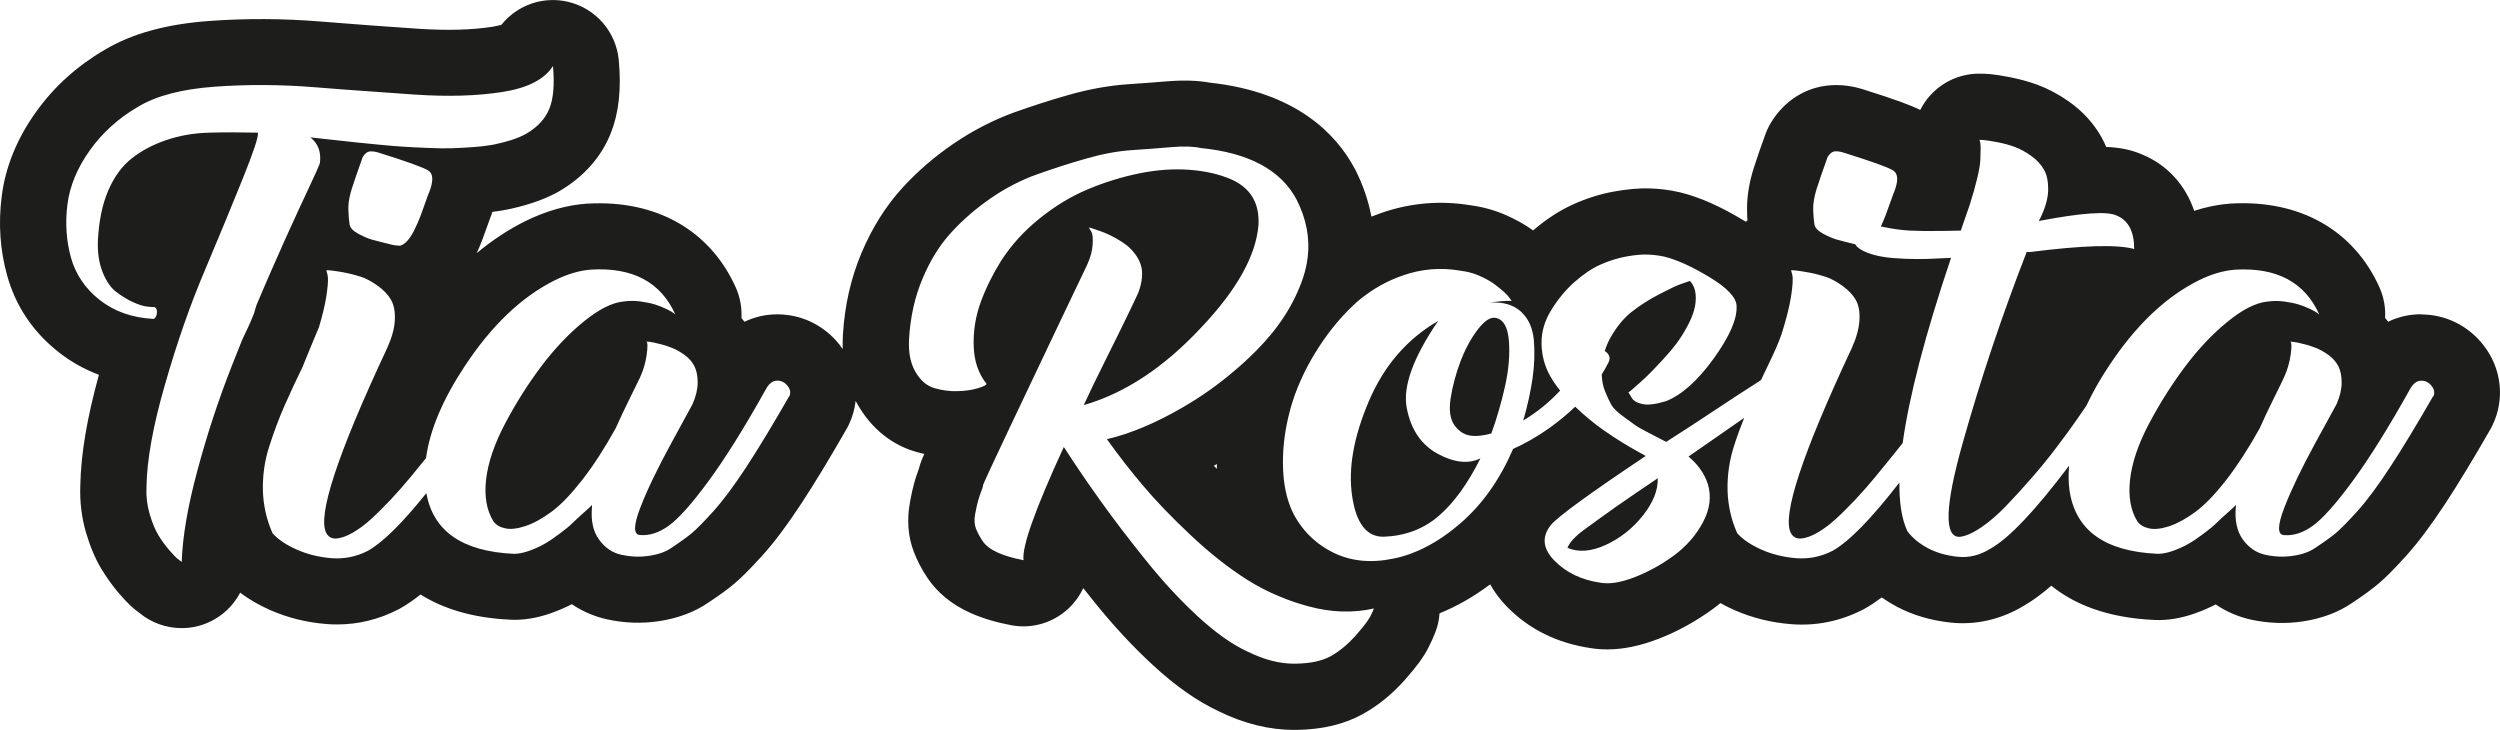 <?xml version="1.0" encoding="UTF-8"?>
<svg id="Capa_2" data-name="Capa 2" xmlns="http://www.w3.org/2000/svg" viewBox="0 0 381.62 111.41">
  <defs>
    <style>
      .cls-1 {
        fill: #1d1d1b;
      }
    </style>
  </defs>
  <g id="Capa_1-2" data-name="Capa 1">
    <g>
      <path class="cls-1" d="M369.58,47.97c-1.78,0-3.49,.39-5.03,1.14-.15-.2-.31-.39-.47-.58,.09-1.57-.19-3.18-.87-4.69-3.92-8.71-12.14-13.36-22.58-12.77h-.11c-1.84,.13-3.7,.5-5.58,1.11-1.35-3.96-4.11-7.02-7.97-8.61-1.57-.67-3.3-1.06-5.46-1.14-.22-.52-.46-1.02-.73-1.5-1.19-2.11-2.84-3.92-4.92-5.4-1.56-1.1-3.18-1.97-4.84-2.59-1.33-.49-2.76-.87-4.21-1.16-1.31-.25-2.16-.38-2.9-.46-.63-.05-1.22-.08-1.78-.08-3.3,0-6.38,1.6-8.27,4.3-.27,.4-.52,.81-.74,1.24-1.47-.73-3.8-1.59-8.49-3.07-1.76-.58-3.52-.82-5.27-.69-3.71,.27-7.01,2.36-9.03,5.71-.34,.56-.63,1.17-.85,1.78-.75,2.04-1.35,3.79-1.79,5.2-.74,2.33-1.07,4.58-1,6.68,0,.45,.03,.86,.05,1.25-.07,.07-.15,.14-.23,.21-.11-.06-.2-.12-.29-.17-3.59-2.18-6.78-3.59-9.76-4.32l-.14-.03c-1.41-.33-2.91-.52-4.48-.57-1.66-.05-3.45,.11-5.49,.48-2.09,.38-4.17,1.04-6.16,1.93-2.09,.94-4.16,2.28-6.16,4-.04-.03-.07-.05-.12-.08-1.15-.82-2.45-1.55-3.98-2.23-1.69-.75-3.5-1.26-5.35-1.51-4.69-.79-9.34-.39-13.8,1.18-.48,.17-.96,.35-1.44,.54-.46-2.45-1.28-4.86-2.48-7.22-.04-.05-.06-.12-.1-.17-2.78-5.18-8.85-11.62-22.04-13.06-1.91-.35-4.09-.41-6.65-.2-1.78,.15-3.75,.29-5.91,.44-2.92,.2-6.02,.76-9.18,1.67-2.67,.76-5.37,1.63-8.04,2.58-3.25,1.17-6.41,2.79-9.39,4.82-2.9,1.98-5.53,4.25-7.8,6.74-2.54,2.77-4.64,6.13-6.26,9.97-1.61,3.83-2.56,8.02-2.82,12.43-.05,.76-.05,1.5-.04,2.22-.15-.22-.3-.44-.46-.65-2.33-2.97-5.8-4.66-9.5-4.66-1.78,0-3.49,.39-5.03,1.14-.15-.2-.31-.39-.46-.58,.08-1.57-.2-3.18-.88-4.69-3.92-8.71-12.15-13.37-22.58-12.77h-.12c-3.06,.22-6.2,1.1-9.37,2.65-2.59,1.29-5.09,2.93-7.46,4.91,.32-.7,.61-1.39,.86-2.07,.29-.76,.59-1.6,.92-2.53,.11-.31,.19-.56,.26-.73,.05-.13,.1-.26,.15-.39,.07-.2,.15-.39,.21-.58,.83-.1,1.59-.22,2.32-.37,1.23-.25,2.45-.57,3.63-.95,1.47-.47,2.84-1.05,4.06-1.72,.06-.04,.12-.07,.18-.11,3.7-2.15,6.44-5.22,7.88-8.88,1.23-3.09,1.62-6.75,1.21-11.15-.41-4.3-3.49-7.86-7.68-8.87-3.82-.93-7.81,.46-10.23,3.49-.28,.08-.74,.2-1.41,.31-3.09,.48-6.82,.58-11.08,.31-4.88-.32-9.97-.7-15.14-1.12-5.67-.46-11.33-.49-16.83-.09-6.65,.47-11.92,1.92-16.13,4.43-4.21,2.46-7.74,5.65-10.47,9.49C2.58,21.17,.82,25.5,.26,29.98c-.53,4.15-.25,8.21,.83,12.07,1.3,4.69,3.95,8.63,7.88,11.72,1.86,1.46,3.91,2.61,6.13,3.44-1.82,6.59-2.75,12.12-2.84,16.85-.1,2.51,.2,4.97,.89,7.31,.65,2.17,1.42,3.98,2.36,5.53,.78,1.29,1.67,2.53,2.65,3.67,1.23,1.43,2.15,2.31,3.13,3,1.84,1.52,4.12,2.31,6.44,2.31,1.32,0,2.65-.25,3.91-.79,2.2-.92,3.96-2.58,5.02-4.62,1.33,1.01,2.86,1.89,4.57,2.65,2.67,1.18,5.57,1.9,8.62,2.14,.55,.05,1.09,.06,1.63,.06,3.22,0,6.34-.76,9.28-2.27,.12-.06,.24-.13,.35-.19,1-.56,2.02-1.27,3.09-2.11,3.3,2.08,7.76,3.59,13.79,3.85,2.01,.09,4.08-.28,6.15-1.01,1.11-.4,2.18-.86,3.15-1.36,1.65,1.12,3.5,1.91,5.5,2.34,2.58,.55,5.21,.64,7.81,.25,2.89-.44,5.43-1.39,7.54-2.84,1.65-1.09,2.93-2.02,3.94-2.87,1.11-.93,2.43-2.26,4.28-4.3,1.83-2.02,3.79-4.63,5.99-7.99,1.99-3.03,4.3-6.84,6.86-11.31,.13-.21,.24-.43,.35-.66,.56-1.17,.91-2.4,1.05-3.65,.14,.25,.27,.5,.42,.75,2.67,4.51,6.3,6.32,8.88,7.05,.39,.11,.79,.21,1.18,.3-.26,.59-.36,.81-.42,.99-.16,.41-.3,.82-.4,1.25-.33,.87-.56,1.6-.73,2.23-.22,.77-.42,1.71-.62,2.81-.52,2.73-.32,5.33,.57,7.64,.49,1.31,1.18,2.64,2.04,3.93,1.54,2.32,3.76,4.14,6.6,5.41,1.8,.81,3.82,1.42,6.18,1.87,3.18,.62,6.45-.34,8.81-2.56,.95-.89,1.7-1.94,2.24-3.09,.54,.68,1.08,1.37,1.65,2.07,2.91,3.62,5.94,6.89,8.99,9.69,3.47,3.2,6.75,5.5,10.05,7.04,3.83,1.88,7.69,2.84,11.48,2.84,.1,0,.19,0,.29,0,4.06-.05,7.42-.86,10.3-2.47,2.32-1.3,4.44-3.04,6.33-5.17,1.81-2.05,2.84-3.45,3.56-4.86,.49-.95,.86-1.78,1.15-2.56,.33-.89,.52-1.81,.58-2.74,2.66-1.07,5.24-2.55,7.73-4.42,.67,1.21,1.54,2.37,2.59,3.44,3.34,3.41,7.63,5.53,12.73,6.29,.84,.14,1.69,.2,2.57,.2,2.45,0,5.03-.54,7.83-1.62,2.89-1.12,5.66-2.65,8.26-4.54,.4-.29,.79-.6,1.17-.91,.69,.39,1.42,.75,2.18,1.09,2.68,1.17,5.57,1.89,8.62,2.13,3.81,.3,7.48-.45,10.91-2.2l.35-.19c.84-.47,1.69-1.04,2.56-1.69,.73,.51,1.5,.98,2.32,1.42,2.44,1.29,5.21,2.1,8.22,2.42,3.89,.41,7.77-.5,11.25-2.63,1.31-.76,2.66-1.75,4.1-3,3.43,2.78,8.45,4.91,15.79,5.23,2.01,.09,4.09-.28,6.14-1.01,1.12-.39,2.18-.86,3.16-1.36,1.65,1.12,3.5,1.91,5.49,2.34,2.59,.55,5.21,.64,7.82,.25,2.89-.44,5.43-1.39,7.54-2.84,1.64-1.08,2.92-2.02,3.95-2.88,1.11-.93,2.43-2.26,4.27-4.29,1.82-2.02,3.78-4.63,5.99-7.99,1.98-3.03,4.3-6.84,6.86-11.31,.12-.21,.23-.43,.34-.65,1.92-3.99,1.38-8.68-1.4-12.23-2.33-2.97-5.79-4.67-9.5-4.67Zm-330.43-1.39c-.11,.38-.24,.8-.38,1.26-.15,.4-.55,1.44-1.6,3.6-.05,.11-.11,.22-.15,.33,0,.02-.02,.04-.03,.05-.53,1.3-1.06,2.64-1.59,3.99-2.04,5.19-3.79,10.5-5.24,15.92,0,.04-.02,.06-.03,.1-1.47,5.46-2.27,10.11-2.39,13.95-.14-.12-.33-.27-.59-.45-.25-.18-.7-.64-1.32-1.36-.62-.72-1.17-1.48-1.66-2.29-.49-.81-.93-1.88-1.32-3.2-.39-1.32-.56-2.7-.49-4.14,.06-4.14,1.01-9.38,2.84-15.7,1.82-6.33,3.82-12.08,6.01-17.23,2.18-5.16,4.11-9.84,5.81-14.05,1.69-4.2,2.48-6.57,2.35-7.11-2.6-.06-5.08-.06-7.43,0-2.34,.06-4.52,.44-6.54,1.13-2.02,.68-3.78,1.61-5.28,2.79-1.49,1.17-2.7,2.82-3.61,4.95-.91,2.13-1.43,4.7-1.57,7.69-.06,1.8,.18,3.4,.74,4.77,.56,1.38,1.25,2.38,2.1,3.01,.85,.64,1.69,1.15,2.54,1.54,.85,.38,1.56,.61,2.15,.67l.87,.08c.26-.05,.45,.05,.55,.32,.09,.27,.09,.57,0,.9-.1,.33-.25,.53-.45,.58-3.26-.17-5.99-1.14-8.21-2.88-2.21-1.74-3.68-3.91-4.4-6.48-.71-2.58-.89-5.28-.54-8.1,.36-2.82,1.5-5.58,3.42-8.27,1.92-2.7,4.38-4.92,7.38-6.66,2.79-1.68,6.71-2.7,11.72-3.06,5.02-.36,10.11-.33,15.29,.09,1.54,.13,3.08,.25,4.6,.36,3.6,.27,7.15,.52,10.65,.76h.05c5.02,.34,9.44,.2,13.29-.4,3.84-.6,6.42-1.92,7.72-3.96,.25,2.76,.08,4.92-.54,6.48-.62,1.56-1.81,2.85-3.57,3.87-.66,.36-1.4,.67-2.25,.95-.85,.26-1.71,.49-2.59,.67-.17,.04-.36,.07-.56,.1-.76,.13-1.63,.23-2.62,.3-1.24,.09-2.35,.15-3.32,.18-.98,.03-2.18,.02-3.62-.05-1.43-.05-2.63-.12-3.61-.18-.97-.05-2.25-.16-3.8-.31-1.57-.15-2.78-.27-3.62-.36-.85-.09-2.07-.23-3.66-.4-1.6-.18-2.69-.3-3.28-.36,1.17,.9,1.67,2.19,1.47,3.87,0,.18-.72,1.78-2.15,4.82-.35,.76-.74,1.57-1.13,2.42-.63,1.36-1.29,2.83-2.02,4.43-.64,1.43-1.31,2.96-2.03,4.58-.77,1.77-1.56,3.58-2.34,5.44,0,0,0,.02,0,.04Zm26.39-17.31c-.06,.12-.25,.6-.54,1.44-.25,.7-.48,1.36-.7,1.96-.05,.12-.09,.23-.13,.34-.26,.68-.58,1.41-.96,2.18,0,0,0,.02-.02,.03-.39,.78-.81,1.38-1.27,1.8s-.88,.57-1.27,.45c-.19,0-.43-.03-.68-.08-1.5-.36-2.56-.64-3.18-.81-.55-.16-1.16-.41-1.83-.76-.09-.04-.18-.09-.27-.14-.78-.42-1.22-.88-1.32-1.4-.09-.5-.16-1.24-.19-2.2,0-.2,0-.4,0-.61,.04-.8,.22-1.69,.53-2.68,.39-1.23,.95-2.83,1.66-4.82,.33-.54,.7-.82,1.13-.86,.42-.03,.89,.05,1.42,.23,4.23,1.32,6.72,2.22,7.47,2.7,.75,.48,.79,1.56,.15,3.24Zm54.92,31.23c-2.48,4.31-4.66,7.92-6.54,10.8-1.89,2.88-3.57,5.13-5.03,6.75-1.47,1.62-2.56,2.73-3.28,3.33-.72,.59-1.76,1.35-3.12,2.25-.85,.6-1.98,1-3.38,1.21-1.4,.21-2.79,.16-4.2-.14s-2.56-1.07-3.47-2.34c-.92-1.26-1.27-2.94-1.07-5.04v-.26c-.07,.12-.47,.51-1.23,1.17-.75,.66-1.33,1.2-1.76,1.62-.42,.43-1.07,.96-1.96,1.62-.87,.66-1.66,1.19-2.34,1.57-.68,.39-1.46,.74-2.29,1.04-.86,.3-1.63,.46-2.35,.46-7.88-.36-12.32-3.46-13.36-9.26-3.69,4.6-6.66,7.53-8.92,8.8-1.76,.9-3.6,1.27-5.52,1.13-1.92-.15-3.7-.59-5.33-1.31-1.63-.72-2.87-1.56-3.71-2.51-.91-2.05-1.4-4.21-1.47-6.48-.02-.49,0-.98,.02-1.47,.07-1.78,.39-3.57,.96-5.33,.72-2.25,1.5-4.33,2.35-6.25,.85-1.91,1.77-3.9,2.78-5.96,0,0,0-.02,0-.03,.82-2.03,1.64-4.01,2.45-5.94,.53-1.75,.9-3.3,1.12-4.67,.04-.25,.07-.48,.1-.7,.17-1.27,.2-2.13,.09-2.59l-.19-.72c.19,0,.46,0,.83,.05,.33,.03,.89,.12,1.71,.26,.08,.02,.16,.03,.25,.05,.94,.18,1.8,.41,2.59,.67,.78,.27,1.61,.73,2.49,1.36,.87,.63,1.55,1.33,2,2.11,.29,.5,.47,1.11,.56,1.83,.04,.39,.05,.82,.03,1.27-.06,1.29-.46,2.71-1.17,4.28-7.62,16.26-10.71,25.68-9.28,28.26,.32,.59,.85,.86,1.56,.81,.72-.06,1.55-.36,2.49-.9,.95-.55,1.89-1.25,2.83-2.12,.95-.86,1.94-1.86,2.99-2.97,1.04-1.11,2.07-2.28,3.08-3.51,.77-.95,1.52-1.86,2.26-2.77,.57-4.26,2.53-8.92,5.9-14.02,4.11-6.24,8.7-10.61,13.78-13.14,1.96-.96,3.81-1.5,5.57-1.62,6.32-.36,10.59,1.92,12.8,6.84-.06-.05-.18-.15-.34-.26-.16-.13-.53-.32-1.08-.59-.55-.26-1.12-.49-1.7-.67-.59-.18-1.31-.33-2.16-.45-.85-.12-1.72-.12-2.63,0-1.77,.18-3.8,1.21-6.11,3.1-2.31,1.88-4.48,4.19-6.5,6.88-2.02,2.7-3.85,5.6-5.47,8.68-1.63,3.09-2.59,5.93-2.89,8.51-.29,2.58,.08,4.71,1.12,6.39,.39,.54,.99,.9,1.81,1.07,.81,.18,1.84,.06,3.08-.35s2.56-1.14,3.96-2.17c1.4-1.02,2.96-2.64,4.69-4.85,1.73-2.22,3.44-4.86,5.13-7.92,.58-1.32,1.32-2.87,2.19-4.64,.88-1.77,1.38-2.8,1.52-3.1,.52-1.14,.86-2.31,1.02-3.5,.16-1.2,.15-1.87-.05-1.98,.13,0,.33,.02,.58,.05,.26,.03,.76,.14,1.47,.32,.72,.17,1.37,.39,1.96,.63,.59,.24,1.2,.6,1.86,1.07,.66,.48,1.14,1.06,1.47,1.71,.33,.66,.49,1.48,.49,2.48s-.26,2.08-.78,3.29c-.06,.12-1.14,2.08-3.22,5.9-2.08,3.81-3.67,7.09-4.74,9.85-1.07,2.77-1.09,4.18-.05,4.23,1.43,.12,2.89-.35,4.4-1.44,1.49-1.08,3.51-3.34,6.05-6.8,2.54-3.45,5.51-8.2,8.89-14.26,.46-.72,.99-1.07,1.61-1.07s1.14,.26,1.57,.81c.43,.54,.5,1.07,.25,1.62Zm88.58,33.79c-.17,.35-.5,.81-.98,1.41-.32,.4-.71,.86-1.17,1.38-1.15,1.28-2.39,2.3-3.71,3.06-1.34,.75-3.16,1.14-5.47,1.17-2.31,.03-4.74-.59-7.28-1.85-2.35-1.08-4.87-2.87-7.57-5.35-2.7-2.49-5.36-5.36-7.96-8.6-2.6-3.24-4.89-6.22-6.84-8.96-1.96-2.72-3.85-5.5-5.67-8.32-4.37,9.49-6.42,15.24-6.15,17.28-1.57-.3-2.89-.68-3.96-1.17s-1.84-1.07-2.29-1.76c-.46-.69-.8-1.34-1.03-1.94-.23-.59-.26-1.33-.1-2.2,.16-.86,.31-1.54,.45-2.02,.13-.48,.35-1.14,.68-1.98,.06-.24,.09-.39,.09-.45,.26-.66,1.6-3.54,4.01-8.64,2.41-5.11,4.94-10.41,7.57-15.94,2.64-5.52,4.06-8.48,4.25-8.9,.53-1.15,.82-2.19,.88-3.15,.06-.96,0-1.62-.19-1.98l-.39-.63c.13,0,.27,.03,.44,.09,.16,.05,.47,.16,.93,.31,.46,.15,.89,.32,1.32,.5,.42,.18,.93,.44,1.51,.76,.59,.33,1.11,.67,1.57,1.03,.46,.36,.88,.8,1.27,1.31s.68,1.05,.87,1.62c.2,.56,.26,1.23,.2,1.98-.07,.76-.26,1.55-.59,2.39-.33,.72-.89,1.92-1.71,3.6-.81,1.67-1.88,3.85-3.22,6.53-1.34,2.67-2.46,4.99-3.37,6.97,6.25-1.8,12.22-5.73,17.88-11.79,5.47-5.76,8.4-10.99,8.79-15.67,.2-3.36-1.2-5.7-4.2-7.02-1.83-.78-3.94-1.26-6.35-1.44-2.41-.18-4.95,0-7.62,.54-2.68,.55-5.3,1.35-7.86,2.43-2.58,1.08-5.03,2.57-7.38,4.46-2.35,1.88-4.3,4.03-5.86,6.44-1.3,2.09-2.35,4.21-3.13,6.34-.77,2.13-1.14,4.35-1.07,6.65,.06,2.31,.72,4.25,1.96,5.81,0,.18-.44,.41-1.32,.67-.87,.27-1.9,.42-3.08,.45-1.17,.04-2.35-.12-3.52-.45-1.17-.33-2.15-1.16-2.92-2.48-.78-1.32-1.11-3.03-.98-5.12,.2-3.3,.88-6.35,2.06-9.14,1.17-2.79,2.63-5.14,4.4-7.06,1.76-1.92,3.78-3.66,6.05-5.23,2.28-1.56,4.64-2.77,7.09-3.64,2.44-.86,4.92-1.67,7.42-2.38,2.51-.72,4.87-1.16,7.09-1.3,2.21-.15,4.23-.3,6.05-.46,1.82-.15,3.26-.1,4.31,.14,7.36,.72,12.24,3.33,14.66,7.83,1.51,2.96,2.08,5.93,1.71,8.9-.12,1.01-.35,2.02-.68,3.02-1.34,4-3.7,7.7-7.09,11.11-1.16,1.17-2.36,2.28-3.6,3.31-2.4,2.04-4.96,3.84-7.69,5.42-4.13,2.4-7.99,4.02-11.58,4.86,1.76,2.47,3.6,4.83,5.53,7.11,1.92,2.28,4.33,4.79,7.23,7.52,2.9,2.73,5.77,5,8.6,6.8,1.57,.99,3.23,1.86,5,2.58,1.41,.6,2.89,1.1,4.43,1.51,3.45,.94,6.77,1.04,9.97,.32-.14,.36-.35,.83-.64,1.39Zm-23.28-22.71c-.16-.16-.32-.32-.47-.48,.09-.05,.18-.1,.27-.15,.06-.04,.13-.07,.19-.12v.19c0,.19,0,.38,0,.56Zm185.64-11.08c-2.48,4.31-4.66,7.92-6.55,10.8-1.88,2.88-3.56,5.13-5.02,6.75-1.47,1.62-2.56,2.73-3.28,3.33-.72,.59-1.76,1.35-3.13,2.25-.85,.6-1.97,1-3.37,1.21-1.4,.21-2.8,.16-4.2-.14-1.4-.3-2.56-1.07-3.48-2.34-.91-1.26-1.27-2.94-1.07-5.04v-.26c-.06,.12-.47,.51-1.22,1.17-.75,.66-1.34,1.2-1.76,1.62-.43,.43-1.07,.96-1.96,1.62-.87,.66-1.66,1.19-2.34,1.57-.69,.39-1.46,.74-2.3,1.04s-1.63,.46-2.34,.46c-8.15-.36-12.64-3.63-13.49-9.81-.15-1.17-.15-2.39-.05-3.64-5.14,6.82-9.13,11.04-11.96,12.64-1.63,1.02-3.3,1.44-5.03,1.26-1.73-.18-3.24-.62-4.54-1.3-1.3-.69-2.35-1.55-3.13-2.57-.86-1.78-1.27-4.28-1.24-7.46-4.29,5.53-7.68,9.01-10.2,10.42-1.76,.9-3.6,1.27-5.52,1.13-1.92-.15-3.7-.59-5.33-1.31-1.63-.72-2.87-1.56-3.71-2.51-.91-2.05-1.4-4.21-1.47-6.48-.06-2.28,.26-4.55,.97-6.8,.49-1.53,1.02-2.96,1.57-4.33-2.25,1.57-5.08,3.54-8.5,5.91,1.43,1.2,2.41,2.59,2.93,4.14,.59,1.92,.35,3.89-.73,5.9-1.07,2-2.56,3.7-4.45,5.08-1.88,1.38-3.88,2.48-5.96,3.29-2.08,.81-3.81,1.09-5.18,.86-2.93-.42-5.29-1.55-7.08-3.38-1.79-1.83-1.97-3.64-.54-5.44,1.11-1.32,5.93-4.82,14.46-10.53-.26-.18-.52-.33-.78-.45-1.96-1.08-3.78-2.2-5.47-3.38-1.57-1.08-3.07-2.33-4.5-3.7-1.22,1.17-2.58,2.29-4.11,3.38-1.82,1.27-3.61,2.28-5.37,3.07-2.02,4.68-4.69,8.46-8.02,11.33-2.49,2.17-5.04,3.72-7.66,4.68-.86,.31-1.73,.56-2.6,.73-3.45,.72-6.53,.4-9.23-.95-1.13-.56-2.14-1.24-3.03-2.05-1.26-1.11-2.28-2.46-3.08-4.03-.97-2.04-1.48-4.48-1.51-7.33-.04-2.78,.34-5.57,1.11-8.38,.02-.07,.04-.15,.05-.22,.82-2.88,2.08-5.7,3.77-8.46,1.69-2.76,3.61-5.16,5.76-7.2,.66-.64,1.37-1.22,2.11-1.74,1.64-1.2,3.46-2.15,5.46-2.85,2.89-1.02,5.88-1.27,8.94-.72,.98,.12,1.91,.37,2.79,.76,.88,.39,1.61,.79,2.2,1.21,.58,.42,1.08,.83,1.51,1.21,.43,.4,.74,.74,.93,1.04l.29,.36c-1.1,0-2.21,.09-3.32,.27,2.02-.13,3.6,.34,4.74,1.39,1.14,1.05,1.79,2.5,1.96,4.36,.15,1.87,.09,3.8-.2,5.81-.29,2.01-.76,4.16-1.42,6.44,2.14-1.29,4.01-2.82,5.63-4.57-.62-.77-1.15-1.55-1.57-2.31-.81-1.47-1.24-3.09-1.27-4.86-.03-1.78,.47-3.5,1.52-5.18,1.04-1.67,2.23-3.1,3.57-4.27,1.33-1.17,2.64-2.05,3.91-2.61,1.27-.57,2.56-.97,3.86-1.22,1.3-.24,2.41-.35,3.32-.31,.91,.03,1.76,.14,2.54,.31,1.96,.48,4.27,1.53,6.94,3.15,2.68,1.62,4.04,3.07,4.11,4.32,.14,1.98-1.03,4.66-3.47,8.06-2.44,3.39-4.87,5.56-7.28,6.53-1.56,.48-2.77,.63-3.61,.45s-1.4-.51-1.66-.99l-.49-.81c.13-.05,.29-.17,.49-.35,.19-.18,.6-.55,1.22-1.08,.62-.54,1.2-1.09,1.76-1.67,.56-.56,1.2-1.26,1.96-2.07,.75-.81,1.4-1.59,1.96-2.34,.55-.76,1.07-1.57,1.56-2.48,.49-.9,.85-1.74,1.07-2.52s.31-1.57,.25-2.38c-.06-.81-.35-1.51-.87-2.11-.33,.12-.8,.28-1.42,.49-.62,.21-1.73,.74-3.32,1.57-1.6,.84-2.99,1.74-4.21,2.7-1.2,.96-2.28,2.28-3.22,3.96-.36,.65-.63,1.32-.85,1.99,.1,.07,.22,.12,.31,.21,.46,.45,.56,.95,.29,1.48-.31,.64-.66,1.26-1.05,1.87,.03,.93,.18,1.79,.51,2.59,.36,.87,.68,1.57,.97,2.08,.3,.51,.92,1.11,1.87,1.8,.94,.69,1.56,1.14,1.86,1.35,.29,.21,1.1,.66,2.44,1.35,1.33,.69,2.07,1.07,2.19,1.13,2.55-1.62,5.1-3.29,7.67-5,2.58-1.71,4.48-2.95,5.72-3.73,.43-.27,.77-.49,1.08-.7,.34-.7,.66-1.41,1.02-2.14,1.01-2.07,1.71-3.67,2.1-4.82,.71-2.21,1.2-4.15,1.47-5.8,.25-1.66,.32-2.75,.19-3.29l-.19-.72c.19,0,.46,0,.83,.05,.35,.03,1.01,.14,1.95,.31,.95,.18,1.81,.41,2.59,.67,.78,.27,1.61,.73,2.49,1.36,.87,.63,1.55,1.33,2,2.11,.46,.78,.65,1.81,.58,3.1s-.46,2.71-1.17,4.28c-7.62,16.26-10.71,25.68-9.28,28.26,.32,.59,.85,.86,1.56,.81,.72-.06,1.55-.36,2.49-.9,.95-.55,1.89-1.25,2.83-2.12,.95-.86,1.94-1.86,2.99-2.97,1.04-1.11,2.07-2.28,3.08-3.51s1.98-2.43,2.93-3.6c.4-.5,.78-.99,1.17-1.48,.99-7.15,3.44-16.57,7.38-28.26-.25,0-.93,.03-2,.09-1.07,.06-2.15,.09-3.22,.09s-2.23-.05-3.47-.14c-1.24-.09-2.36-.28-3.37-.58-1.01-.3-1.78-.69-2.3-1.17-.1-.12-.18-.24-.26-.36-1.3-.32-2.25-.56-2.81-.72-.62-.18-1.32-.48-2.1-.9-.77-.42-1.22-.88-1.32-1.4-.09-.5-.15-1.24-.19-2.2-.04-.96,.15-2.05,.54-3.29,.39-1.23,.95-2.83,1.66-4.82,.33-.54,.7-.82,1.13-.86,.42-.03,.89,.05,1.42,.23,4.23,1.32,6.73,2.22,7.47,2.7,.75,.48,.79,1.56,.15,3.24-.06,.12-.25,.6-.54,1.44-.29,.84-.57,1.6-.83,2.29-.19,.49-.43,1.02-.67,1.57,0,0,.02,0,.04,0,1.66,.36,3.14,.57,4.44,.63,1.3,.06,2.9,.08,4.79,.05,1.89-.03,2.87-.05,2.93-.05,.78-2.22,1.24-3.54,1.37-3.96,.46-1.44,.83-2.76,1.12-3.96,.29-1.2,.46-2.14,.49-2.83,.03-.69,.05-1.29,.05-1.8s-.04-.86-.1-1.04l-.09-.26c.25,0,.55,0,.87,.05,.33,.03,.96,.13,1.91,.31,.94,.18,1.82,.42,2.63,.72,.82,.3,1.65,.76,2.49,1.36,.85,.6,1.5,1.3,1.96,2.11s.66,1.86,.64,3.15c-.04,1.29-.45,2.71-1.22,4.28-.07,.12-.14,.26-.2,.45l.2-.09c6.32-1.2,10.19-1.47,11.62-.81,1.82,.72,2.73,2.43,2.73,5.13-2.54-.72-7.81-.57-15.83,.45h-.58c-3.78,9.72-7.04,19.44-9.77,29.17-2.74,9.71-2.87,14.49-.39,14.31,.91-.12,1.98-.6,3.22-1.44,1.24-.85,2.49-1.92,3.76-3.24,1.27-1.32,2.58-2.75,3.91-4.28,1.34-1.53,2.61-3.09,3.81-4.68,1.21-1.59,2.25-3.01,3.13-4.28,.44-.63,.91-1.32,1.44-2.09,.91-1.94,2.02-3.93,3.4-6.01,4.11-6.24,8.69-10.61,13.78-13.14,1.95-.96,3.81-1.5,5.57-1.62,6.32-.36,10.59,1.92,12.8,6.84-.06-.05-.18-.15-.35-.26-.16-.13-.52-.32-1.07-.59-.56-.26-1.12-.49-1.71-.67-.58-.18-1.3-.33-2.15-.45s-1.72-.12-2.64,0c-1.76,.18-3.8,1.21-6.11,3.1-2.31,1.88-4.48,4.19-6.49,6.88-2.02,2.7-3.85,5.6-5.48,8.68-1.63,3.09-2.59,5.93-2.88,8.51-.29,2.58,.08,4.71,1.12,6.39,.39,.54,.99,.9,1.81,1.07,.81,.18,1.84,.06,3.08-.35,1.24-.42,2.56-1.14,3.96-2.17,1.39-1.02,2.96-2.64,4.69-4.85,1.72-2.22,3.43-4.86,5.13-7.92,.58-1.32,1.31-2.87,2.19-4.64,.88-1.77,1.38-2.8,1.51-3.1,.53-1.14,.86-2.31,1.03-3.5,.16-1.2,.15-1.87-.05-1.98,.13,0,.33,.02,.58,.05,.26,.03,.75,.14,1.47,.32,.72,.17,1.37,.39,1.96,.63s1.2,.6,1.86,1.07c.65,.48,1.14,1.06,1.47,1.71,.33,.66,.49,1.48,.49,2.48s-.26,2.08-.78,3.29c-.06,.12-1.15,2.08-3.23,5.9-2.08,3.81-3.66,7.09-4.73,9.85-1.07,2.77-1.09,4.18-.05,4.23,1.44,.12,2.9-.35,4.41-1.44,1.49-1.08,3.51-3.34,6.05-6.8,2.54-3.45,5.51-8.2,8.89-14.26,.46-.72,.99-1.07,1.61-1.07s1.14,.26,1.57,.81c.42,.54,.5,1.07,.25,1.62Z"/>
      <path class="cls-1" d="M246.6,77.41c-.85,.6-1.72,1.24-2.64,1.89-.91,.66-1.67,1.21-2.29,1.67-.62,.45-1.14,.92-1.57,1.39-.42,.48-.69,.9-.83,1.27,1.69,.72,3.65,.56,5.86-.46,2.21-1.02,4.11-2.52,5.67-4.5,1.57-1.98,2.31-3.87,2.25-5.67-.97,.66-2.08,1.41-3.32,2.25-1.24,.85-2.28,1.57-3.13,2.16Z"/>
      <path class="cls-1" d="M228.33,48.53c-.78-.18-1.69,.4-2.74,1.75-1.04,1.36-1.92,2.98-2.64,4.86-.71,1.89-1.22,3.77-1.51,5.63-.29,1.87-.08,3.28,.64,4.23,.65,.84,1.42,1.34,2.29,1.48,.88,.15,1.97,.05,3.28-.31,.85-2.35,1.55-4.76,2.1-7.25,.55-2.49,.75-4.79,.58-6.89s-.83-3.27-2-3.5Z"/>
      <path class="cls-1" d="M219.48,69.28c-2.5-1.36-4.09-3.66-4.73-6.94-.66-3.27,.94-7.72,4.79-13.36-4.76,2.76-8.29,6.85-10.6,12.29-2.31,5.43-3.16,10.24-2.54,14.45,.62,4.2,2.23,6.26,4.83,6.21,3.26-.12,6.04-1.17,8.36-3.15,2.31-1.98,4.45-4.92,6.4-8.82-1.82,.9-3.99,.67-6.5-.67Z"/>
    </g>
  </g>
</svg>
